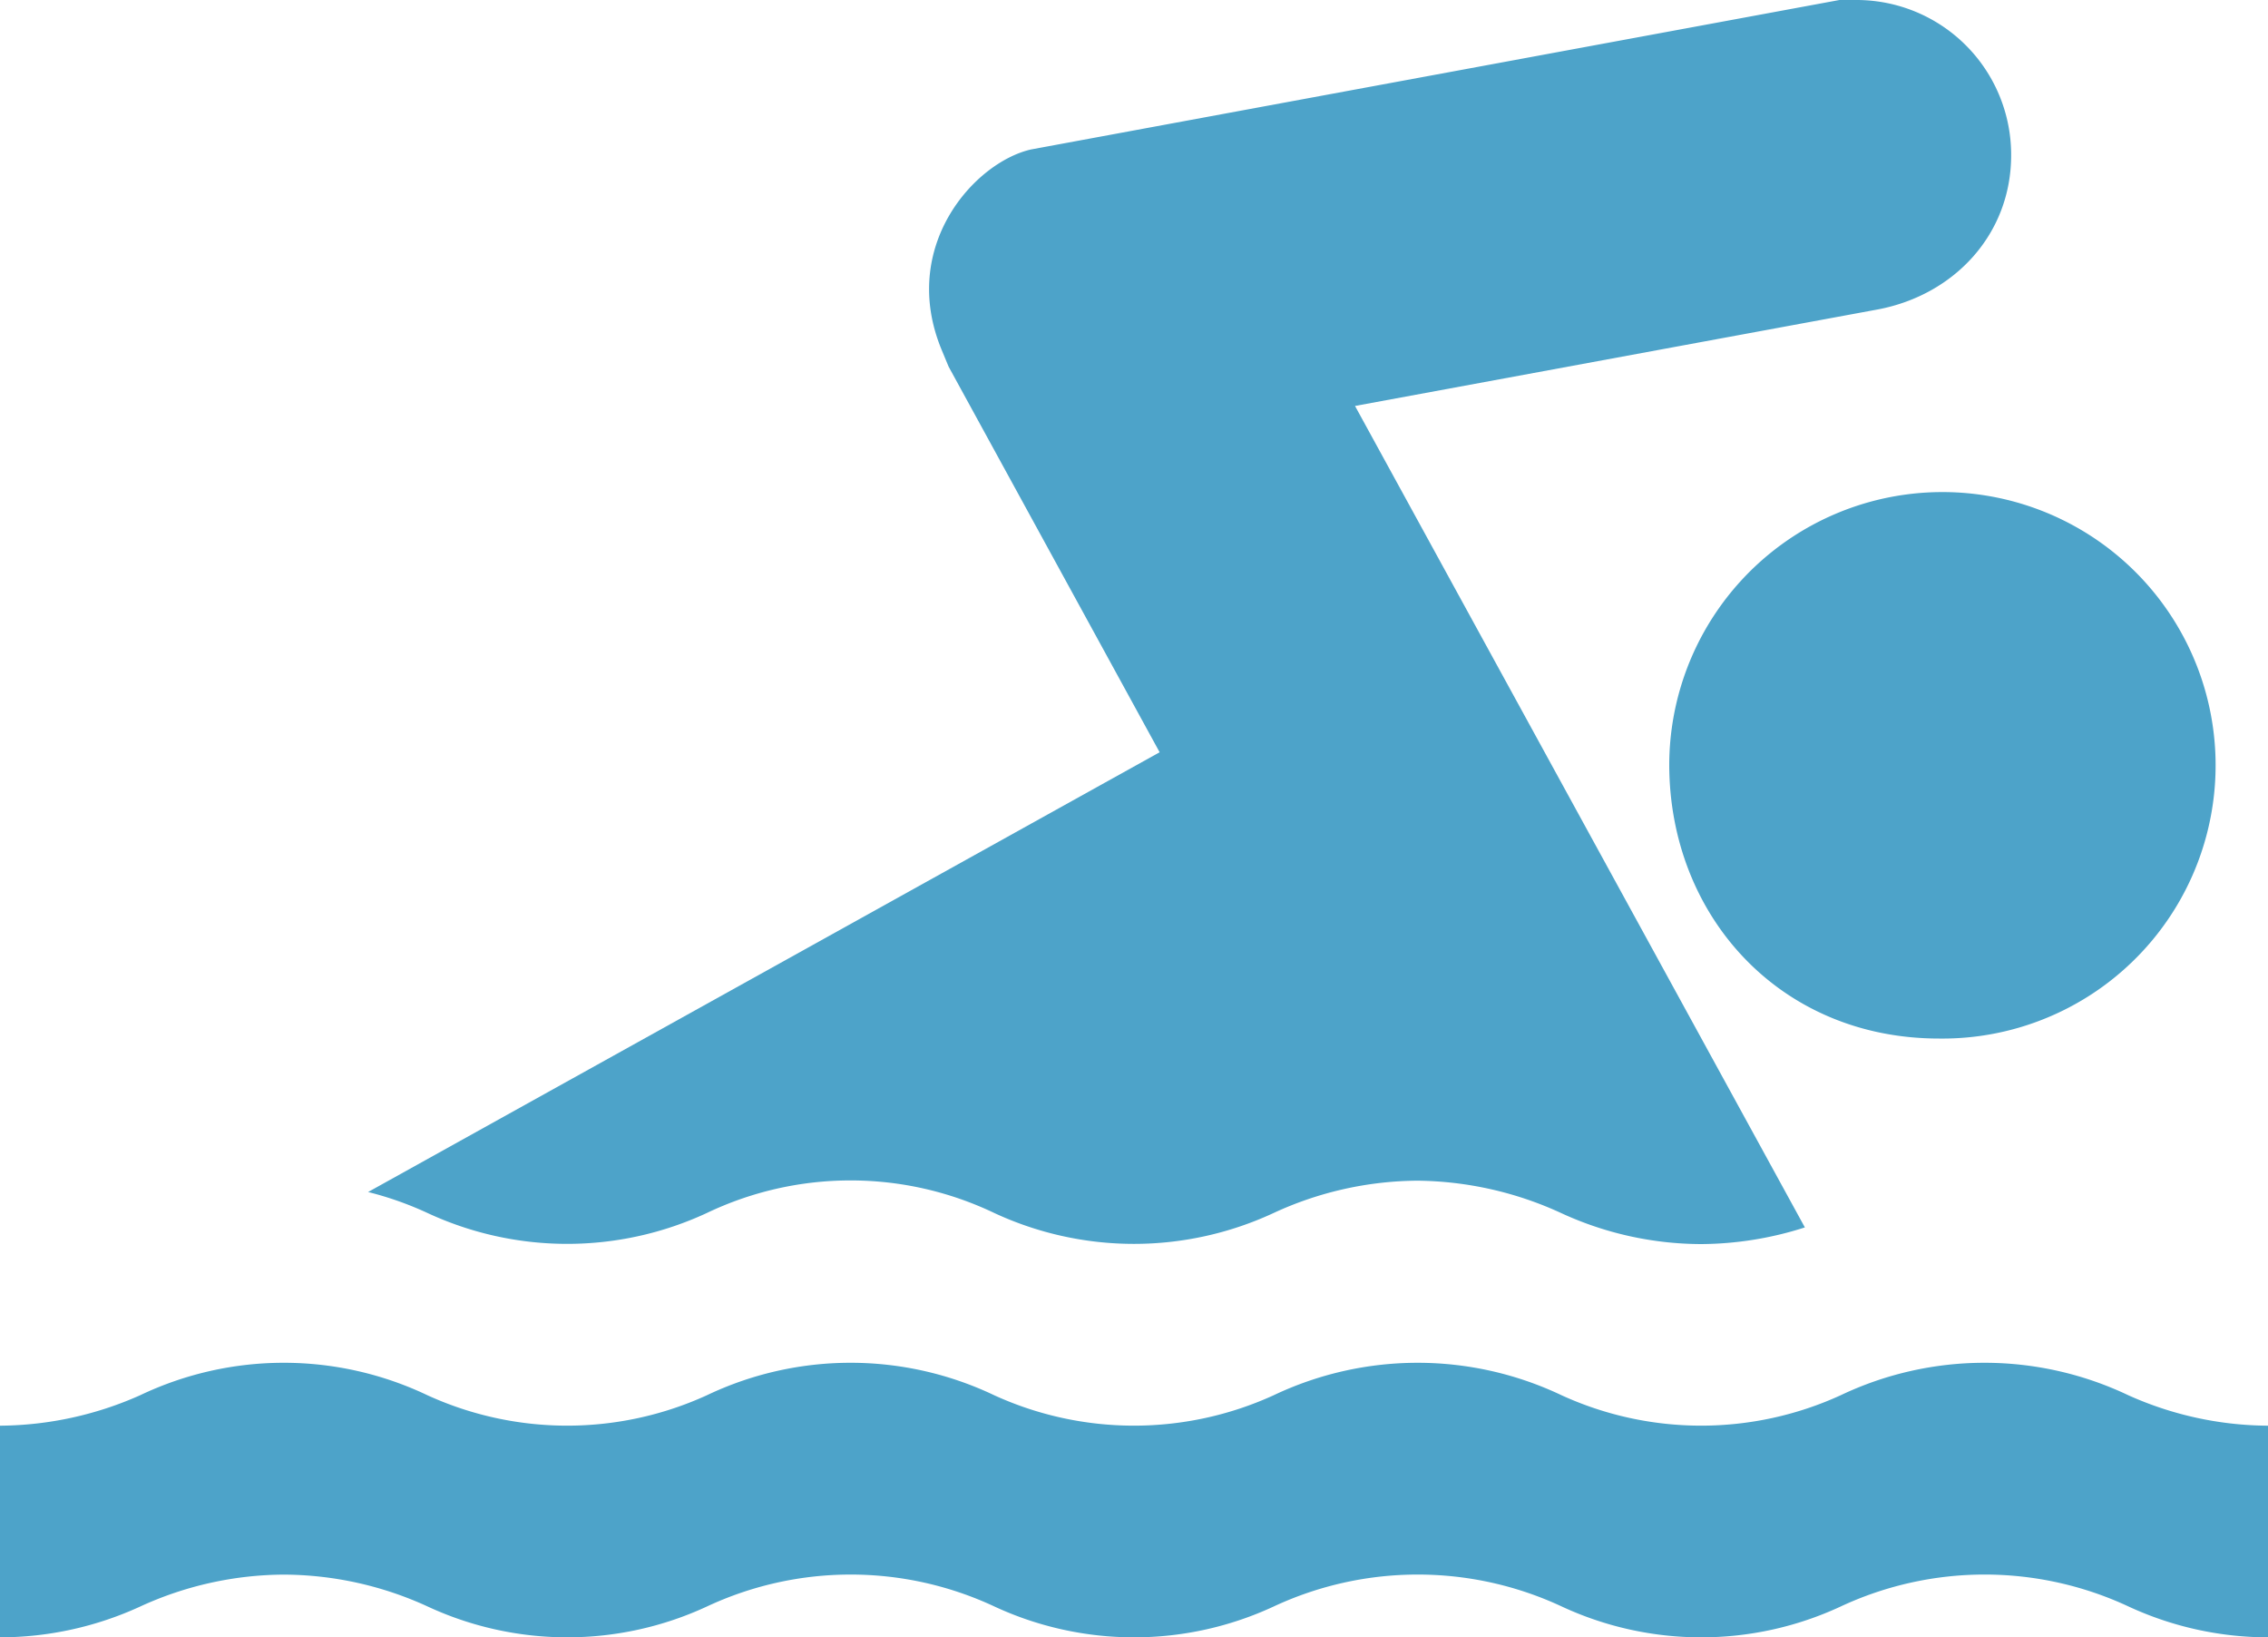 <svg id="Layer_1" data-name="Layer 1" xmlns="http://www.w3.org/2000/svg" width="200" height="144.35" viewBox="0 0 200 144.35"><defs><style>.cls-1{fill:#4da3c9;}</style></defs><title>swimming_icon</title><path class="cls-1" d="M201,179.26a29.34,29.34,0,0,1-12.3-2.72,30,30,0,0,0-25.38,0,29.17,29.17,0,0,1-24.6,0,30.05,30.05,0,0,0-25.4,0,29.24,29.24,0,0,1-24.63,0,29.94,29.94,0,0,0-25.35,0,29.25,29.25,0,0,1-24.63,0A30.61,30.61,0,0,0,26,173.73a30.64,30.64,0,0,0-12.65,2.82A29.69,29.69,0,0,1,1,179.26V160.6a30.78,30.78,0,0,0,12.35-2.68,29.46,29.46,0,0,1,25.35,0,29.66,29.66,0,0,0,24.63,0,29.46,29.46,0,0,1,25.35,0,29.66,29.66,0,0,0,24.63,0,29.58,29.58,0,0,1,25.4,0,29.59,29.59,0,0,0,24.6,0,29.53,29.53,0,0,1,25.38,0A30.39,30.39,0,0,0,201,160.6Z" transform="translate(-1 -34.91)"/><path class="cls-1" d="M172,126.47a24.09,24.09,0,1,0-23.8-24.11C148.23,115.64,157.93,126.47,172,126.47Z" transform="translate(-1 -34.91)"/><path class="cls-1" d="M33.46,140a29.37,29.37,0,0,1,5.24,1.85,29.23,29.23,0,0,0,24.63,0,29.4,29.4,0,0,1,25.35,0,29.22,29.22,0,0,0,24.63,0A30.61,30.61,0,0,1,126,139a31,31,0,0,1,12.7,2.87,29.62,29.62,0,0,0,12.3,2.72,30.36,30.36,0,0,0,9.16-1.47L120.49,70.7l46.16-8.52c6.77-1.31,11.7-6.69,11.7-13.58a13.64,13.64,0,0,0-13.59-13.69c-.54,0-1,0-1.55,0L91.9,48.09c-5,1.16-11.63,8.57-7.86,17.67l.61,1.47,18.61,34Z" transform="translate(-1 -34.91)"/></svg>